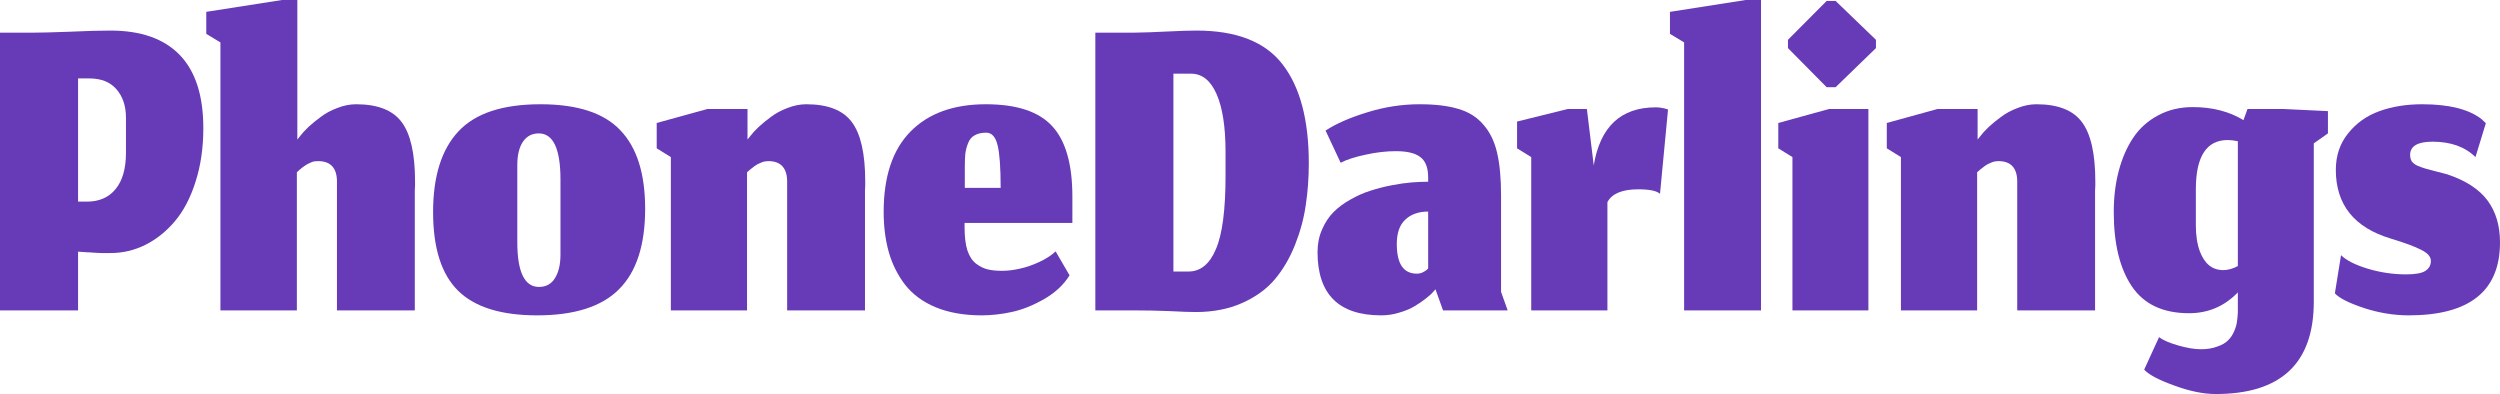 <svg width="184" height="29" viewBox="0 0 184 29" fill="none" xmlns="http://www.w3.org/2000/svg">
<path d="M5.746 22.844V18.52C5.758 18.52 5.827 18.525 5.955 18.537C6.082 18.549 6.169 18.554 6.215 18.554C6.262 18.554 6.348 18.56 6.476 18.572C6.615 18.572 6.719 18.578 6.788 18.589C6.869 18.589 6.973 18.595 7.101 18.607C7.24 18.607 7.355 18.613 7.448 18.624C7.552 18.624 7.662 18.624 7.778 18.624C7.905 18.624 8.027 18.624 8.142 18.624C9.045 18.624 9.902 18.421 10.712 18.014C11.522 17.607 12.245 17.026 12.882 16.27C13.518 15.514 14.022 14.549 14.392 13.375C14.774 12.189 14.965 10.876 14.965 9.434C14.965 7.039 14.386 5.243 13.229 4.046C12.072 2.848 10.37 2.25 8.125 2.25C7.326 2.25 6.308 2.279 5.069 2.337C3.831 2.383 2.905 2.406 2.292 2.406H0V22.844H5.746ZM9.271 8.667V11.248C9.271 12.41 9.016 13.3 8.507 13.916C8.009 14.532 7.303 14.84 6.389 14.84H5.746V5.772H6.58C7.448 5.772 8.113 6.039 8.576 6.574C9.039 7.109 9.271 7.807 9.271 8.667Z" fill="#673AB7"/>
<path d="M21.849 22.844V12.678C21.86 12.666 21.918 12.614 22.022 12.521C22.138 12.428 22.207 12.37 22.231 12.346C22.265 12.323 22.329 12.277 22.422 12.207C22.526 12.137 22.601 12.091 22.647 12.067C22.705 12.044 22.78 12.009 22.873 11.963C22.966 11.916 23.052 11.887 23.134 11.876C23.226 11.864 23.319 11.858 23.411 11.858C24.372 11.858 24.835 12.405 24.8 13.497V22.844H30.529V14.003C30.529 13.922 30.535 13.811 30.547 13.672C30.547 13.532 30.547 13.428 30.547 13.358C30.547 11.312 30.217 9.853 29.557 8.981C28.909 8.109 27.792 7.673 26.206 7.673C25.755 7.673 25.292 7.766 24.817 7.952C24.355 8.126 23.955 8.341 23.62 8.597C23.284 8.841 22.977 9.091 22.699 9.347C22.433 9.603 22.231 9.824 22.092 10.01L21.884 10.271V0H20.755L15.182 0.872V2.494L16.224 3.121V22.844H21.849Z" fill="#673AB7"/>
<path d="M39.671 21.118C38.606 21.118 38.074 20.019 38.074 17.822V12.155C38.074 11.411 38.213 10.835 38.49 10.428C38.768 10.021 39.156 9.818 39.654 9.818C40.718 9.818 41.251 10.951 41.251 13.218V18.729C41.251 19.473 41.112 20.06 40.834 20.49C40.568 20.909 40.18 21.118 39.671 21.118ZM39.532 23.21C42.275 23.21 44.283 22.571 45.556 21.292C46.841 20.013 47.483 18.037 47.483 15.363C47.483 12.782 46.876 10.858 45.66 9.591C44.457 8.312 42.495 7.673 39.775 7.673C36.986 7.673 34.972 8.341 33.733 9.678C32.495 11.004 31.876 12.98 31.876 15.607C31.876 18.258 32.489 20.188 33.716 21.397C34.943 22.606 36.882 23.21 39.532 23.21Z" fill="#673AB7"/>
<path d="M54.982 22.844V12.678C55.005 12.654 55.046 12.62 55.104 12.573C55.173 12.515 55.219 12.474 55.243 12.451C55.277 12.428 55.324 12.393 55.382 12.346C55.451 12.288 55.503 12.248 55.538 12.224C55.572 12.201 55.619 12.172 55.677 12.137C55.735 12.091 55.787 12.062 55.833 12.05C55.879 12.027 55.931 12.003 55.989 11.98C56.059 11.945 56.117 11.922 56.163 11.91C56.221 11.899 56.279 11.887 56.336 11.876C56.406 11.864 56.475 11.858 56.545 11.858C57.505 11.858 57.968 12.405 57.934 13.497V22.844H63.663V14.003C63.663 13.922 63.669 13.811 63.68 13.672C63.68 13.532 63.68 13.428 63.68 13.358C63.68 11.312 63.35 9.853 62.691 8.981C62.042 8.109 60.925 7.673 59.34 7.673C58.889 7.673 58.425 7.766 57.951 7.952C57.488 8.126 57.089 8.341 56.753 8.597C56.417 8.841 56.111 9.091 55.833 9.347C55.567 9.603 55.364 9.824 55.225 10.01L55.017 10.271V8.022H52.066L48.333 9.051V10.916L49.375 11.562V22.844H54.982Z" fill="#673AB7"/>
<path d="M73.649 13.829H71.01V12.364C71.01 11.945 71.022 11.602 71.045 11.335C71.08 11.056 71.149 10.789 71.253 10.533C71.357 10.265 71.519 10.074 71.739 9.957C71.959 9.829 72.243 9.765 72.59 9.765C72.995 9.765 73.273 10.074 73.423 10.69C73.574 11.306 73.649 12.352 73.649 13.829ZM72.26 23.21C72.955 23.21 73.684 23.129 74.448 22.966C75.212 22.804 76.004 22.49 76.826 22.025C77.659 21.548 78.29 20.961 78.719 20.263L77.694 18.502C77.37 18.804 76.965 19.066 76.479 19.287C76.004 19.508 75.53 19.671 75.055 19.775C74.592 19.88 74.158 19.932 73.753 19.932C73.337 19.932 72.984 19.897 72.694 19.827C72.405 19.758 72.121 19.618 71.844 19.409C71.566 19.2 71.352 18.874 71.201 18.432C71.062 17.991 70.993 17.427 70.993 16.741V16.41H78.927V14.474C78.927 12.091 78.435 10.364 77.451 9.295C76.467 8.213 74.835 7.673 72.555 7.673C70.183 7.673 68.337 8.341 67.017 9.678C65.698 11.015 65.038 12.986 65.038 15.59C65.038 16.683 65.165 17.677 65.42 18.572C65.675 19.455 66.074 20.252 66.618 20.961C67.173 21.67 67.926 22.222 68.875 22.618C69.835 23.013 70.964 23.21 72.26 23.21Z" fill="#673AB7"/>
<path d="M87.474 19.984H86.363V5.423H87.665C88.475 5.423 89.1 5.923 89.54 6.923C89.98 7.923 90.2 9.341 90.2 11.178V12.939C90.2 15.45 89.963 17.252 89.488 18.345C89.025 19.438 88.354 19.984 87.474 19.984ZM88.012 22.966C89.285 22.966 90.42 22.745 91.415 22.304C92.41 21.862 93.209 21.286 93.811 20.577C94.413 19.868 94.91 19.025 95.304 18.049C95.697 17.061 95.964 16.078 96.103 15.102C96.253 14.125 96.328 13.096 96.328 12.015C96.328 8.83 95.686 6.406 94.401 4.743C93.128 3.081 91.016 2.25 88.064 2.25C87.543 2.25 86.826 2.273 85.912 2.319C84.997 2.366 84.152 2.395 83.377 2.406H80.617V22.844H83.377C84.303 22.844 85.2 22.862 86.068 22.897C86.948 22.943 87.596 22.966 88.012 22.966Z" fill="#673AB7"/>
<path d="M105.651 21.292L106.207 22.844H110.964L110.478 21.484V14.387C110.478 13.108 110.379 12.056 110.183 11.23C109.986 10.393 109.65 9.707 109.176 9.173C108.713 8.626 108.105 8.243 107.353 8.022C106.6 7.789 105.646 7.673 104.488 7.673C103.18 7.673 101.896 7.871 100.634 8.266C99.373 8.649 98.348 9.097 97.561 9.609L98.672 11.98C99.112 11.748 99.72 11.55 100.495 11.387C101.271 11.213 102.017 11.126 102.735 11.126C103.568 11.126 104.17 11.271 104.54 11.562C104.922 11.852 105.113 12.352 105.113 13.061V13.375C104.72 13.375 104.309 13.393 103.881 13.428C103.452 13.462 102.966 13.532 102.422 13.637C101.878 13.741 101.357 13.875 100.86 14.038C100.374 14.189 99.888 14.404 99.401 14.683C98.915 14.95 98.499 15.259 98.151 15.607C97.804 15.956 97.521 16.386 97.301 16.898C97.081 17.398 96.971 17.95 96.971 18.554C96.971 21.658 98.533 23.21 101.658 23.21C102.121 23.21 102.573 23.141 103.013 23.001C103.452 22.873 103.823 22.716 104.124 22.53C104.436 22.344 104.708 22.158 104.94 21.972C105.183 21.786 105.362 21.624 105.478 21.484L105.651 21.292ZM104.28 20.141C103.296 20.141 102.804 19.415 102.804 17.962C102.804 17.148 103.013 16.549 103.429 16.165C103.846 15.77 104.407 15.572 105.113 15.572V19.758C105.113 19.758 105.078 19.793 105.009 19.862C104.94 19.92 104.835 19.984 104.697 20.054C104.569 20.112 104.43 20.141 104.28 20.141Z" fill="#673AB7"/>
<path d="M118.306 22.844V14.875C118.641 14.247 119.399 13.933 120.58 13.933C121.402 13.933 121.934 14.044 122.177 14.265L122.767 8.057C122.455 7.952 122.154 7.9 121.865 7.9C119.295 7.9 117.773 9.324 117.299 12.172L116.795 8.022H115.389L111.656 8.946V10.916L112.698 11.562V22.844H118.306Z" fill="#673AB7"/>
<path d="M123.951 22.844H129.611V0H128.482L122.909 0.872V2.494L123.951 3.121V22.844Z" fill="#673AB7"/>
<path d="M131.924 22.844H137.514V8.022H134.615L130.882 9.051V10.916L131.924 11.562V22.844ZM134.441 6.417H135.101L138.07 3.54V2.93L135.101 0.07H134.441L131.594 2.93V3.54L134.441 6.417Z" fill="#673AB7"/>
<path d="M145.517 22.844V12.678C145.54 12.654 145.581 12.62 145.638 12.573C145.708 12.515 145.754 12.474 145.777 12.451C145.812 12.428 145.858 12.393 145.916 12.346C145.986 12.288 146.038 12.248 146.072 12.224C146.107 12.201 146.153 12.172 146.211 12.137C146.269 12.091 146.321 12.062 146.368 12.05C146.414 12.027 146.466 12.003 146.524 11.98C146.593 11.945 146.651 11.922 146.697 11.91C146.755 11.899 146.813 11.887 146.871 11.876C146.94 11.864 147.01 11.858 147.079 11.858C148.04 11.858 148.503 12.405 148.468 13.497V22.844H154.197V14.003C154.197 13.922 154.203 13.811 154.215 13.672C154.215 13.532 154.215 13.428 154.215 13.358C154.215 11.312 153.885 9.853 153.225 8.981C152.577 8.109 151.46 7.673 149.874 7.673C149.423 7.673 148.96 7.766 148.486 7.952C148.023 8.126 147.623 8.341 147.288 8.597C146.952 8.841 146.645 9.091 146.368 9.347C146.101 9.603 145.899 9.824 145.76 10.01L145.552 10.271V8.022H142.6L138.868 9.051V10.916L139.909 11.562V22.844H145.517Z" fill="#673AB7"/>
<path d="M163.073 29C167.887 29 170.295 26.733 170.295 22.199V10.55L171.336 9.818V8.179L168.073 8.022H165.416L165.121 8.841C164.068 8.202 162.824 7.882 161.389 7.882C160.44 7.882 159.589 8.086 158.837 8.492C158.084 8.888 157.471 9.44 156.996 10.149C156.533 10.847 156.18 11.661 155.937 12.591C155.694 13.509 155.573 14.514 155.573 15.607C155.573 17.944 156.018 19.769 156.909 21.083C157.801 22.397 159.201 23.053 161.111 23.053C162.523 23.053 163.721 22.542 164.705 21.519V23.001C164.693 23.257 164.67 23.489 164.635 23.699C164.612 23.908 164.542 24.14 164.427 24.396C164.311 24.664 164.161 24.884 163.975 25.059C163.79 25.245 163.524 25.396 163.177 25.512C162.841 25.64 162.442 25.704 161.979 25.704C161.516 25.704 160.96 25.611 160.312 25.425C159.664 25.239 159.195 25.036 158.906 24.815L157.812 27.204C158.148 27.576 158.883 27.965 160.017 28.372C161.151 28.791 162.17 29 163.073 29ZM163.628 19.88C162.83 19.88 162.257 19.421 161.909 18.502C161.713 17.967 161.614 17.328 161.614 16.584V13.881C161.626 11.509 162.401 10.318 163.941 10.306C164.172 10.306 164.427 10.335 164.705 10.393V19.583C164.334 19.781 163.975 19.88 163.628 19.88Z" fill="#673AB7"/>
<path d="M177.281 23.21C181.76 23.21 184 21.42 184 17.839C184 16.607 183.693 15.578 183.08 14.753C182.466 13.927 181.483 13.288 180.128 12.835C179.885 12.765 179.596 12.689 179.26 12.608C178.925 12.515 178.664 12.445 178.479 12.399C178.294 12.341 178.103 12.271 177.906 12.189C177.721 12.096 177.588 11.992 177.507 11.876C177.426 11.748 177.385 11.591 177.385 11.405C177.385 10.754 177.935 10.428 179.035 10.428C180.377 10.428 181.431 10.806 182.194 11.562L182.958 9.068C182.958 9.068 182.854 8.969 182.646 8.771C181.708 8.039 180.25 7.673 178.271 7.673C177.113 7.673 176.066 7.841 175.129 8.179C174.191 8.516 173.421 9.062 172.82 9.818C172.218 10.562 171.917 11.457 171.917 12.503C171.917 15.061 173.265 16.747 175.962 17.56C177.004 17.874 177.756 18.153 178.219 18.398C178.682 18.63 178.913 18.897 178.913 19.2C178.913 19.514 178.78 19.758 178.514 19.932C178.259 20.106 177.785 20.194 177.09 20.194C176.13 20.194 175.186 20.054 174.261 19.775C173.346 19.496 172.692 19.165 172.299 18.781L171.847 21.589C172.16 21.938 172.872 22.298 173.983 22.67C175.094 23.03 176.193 23.21 177.281 23.21Z" fill="#673AB7"/>
</svg>
